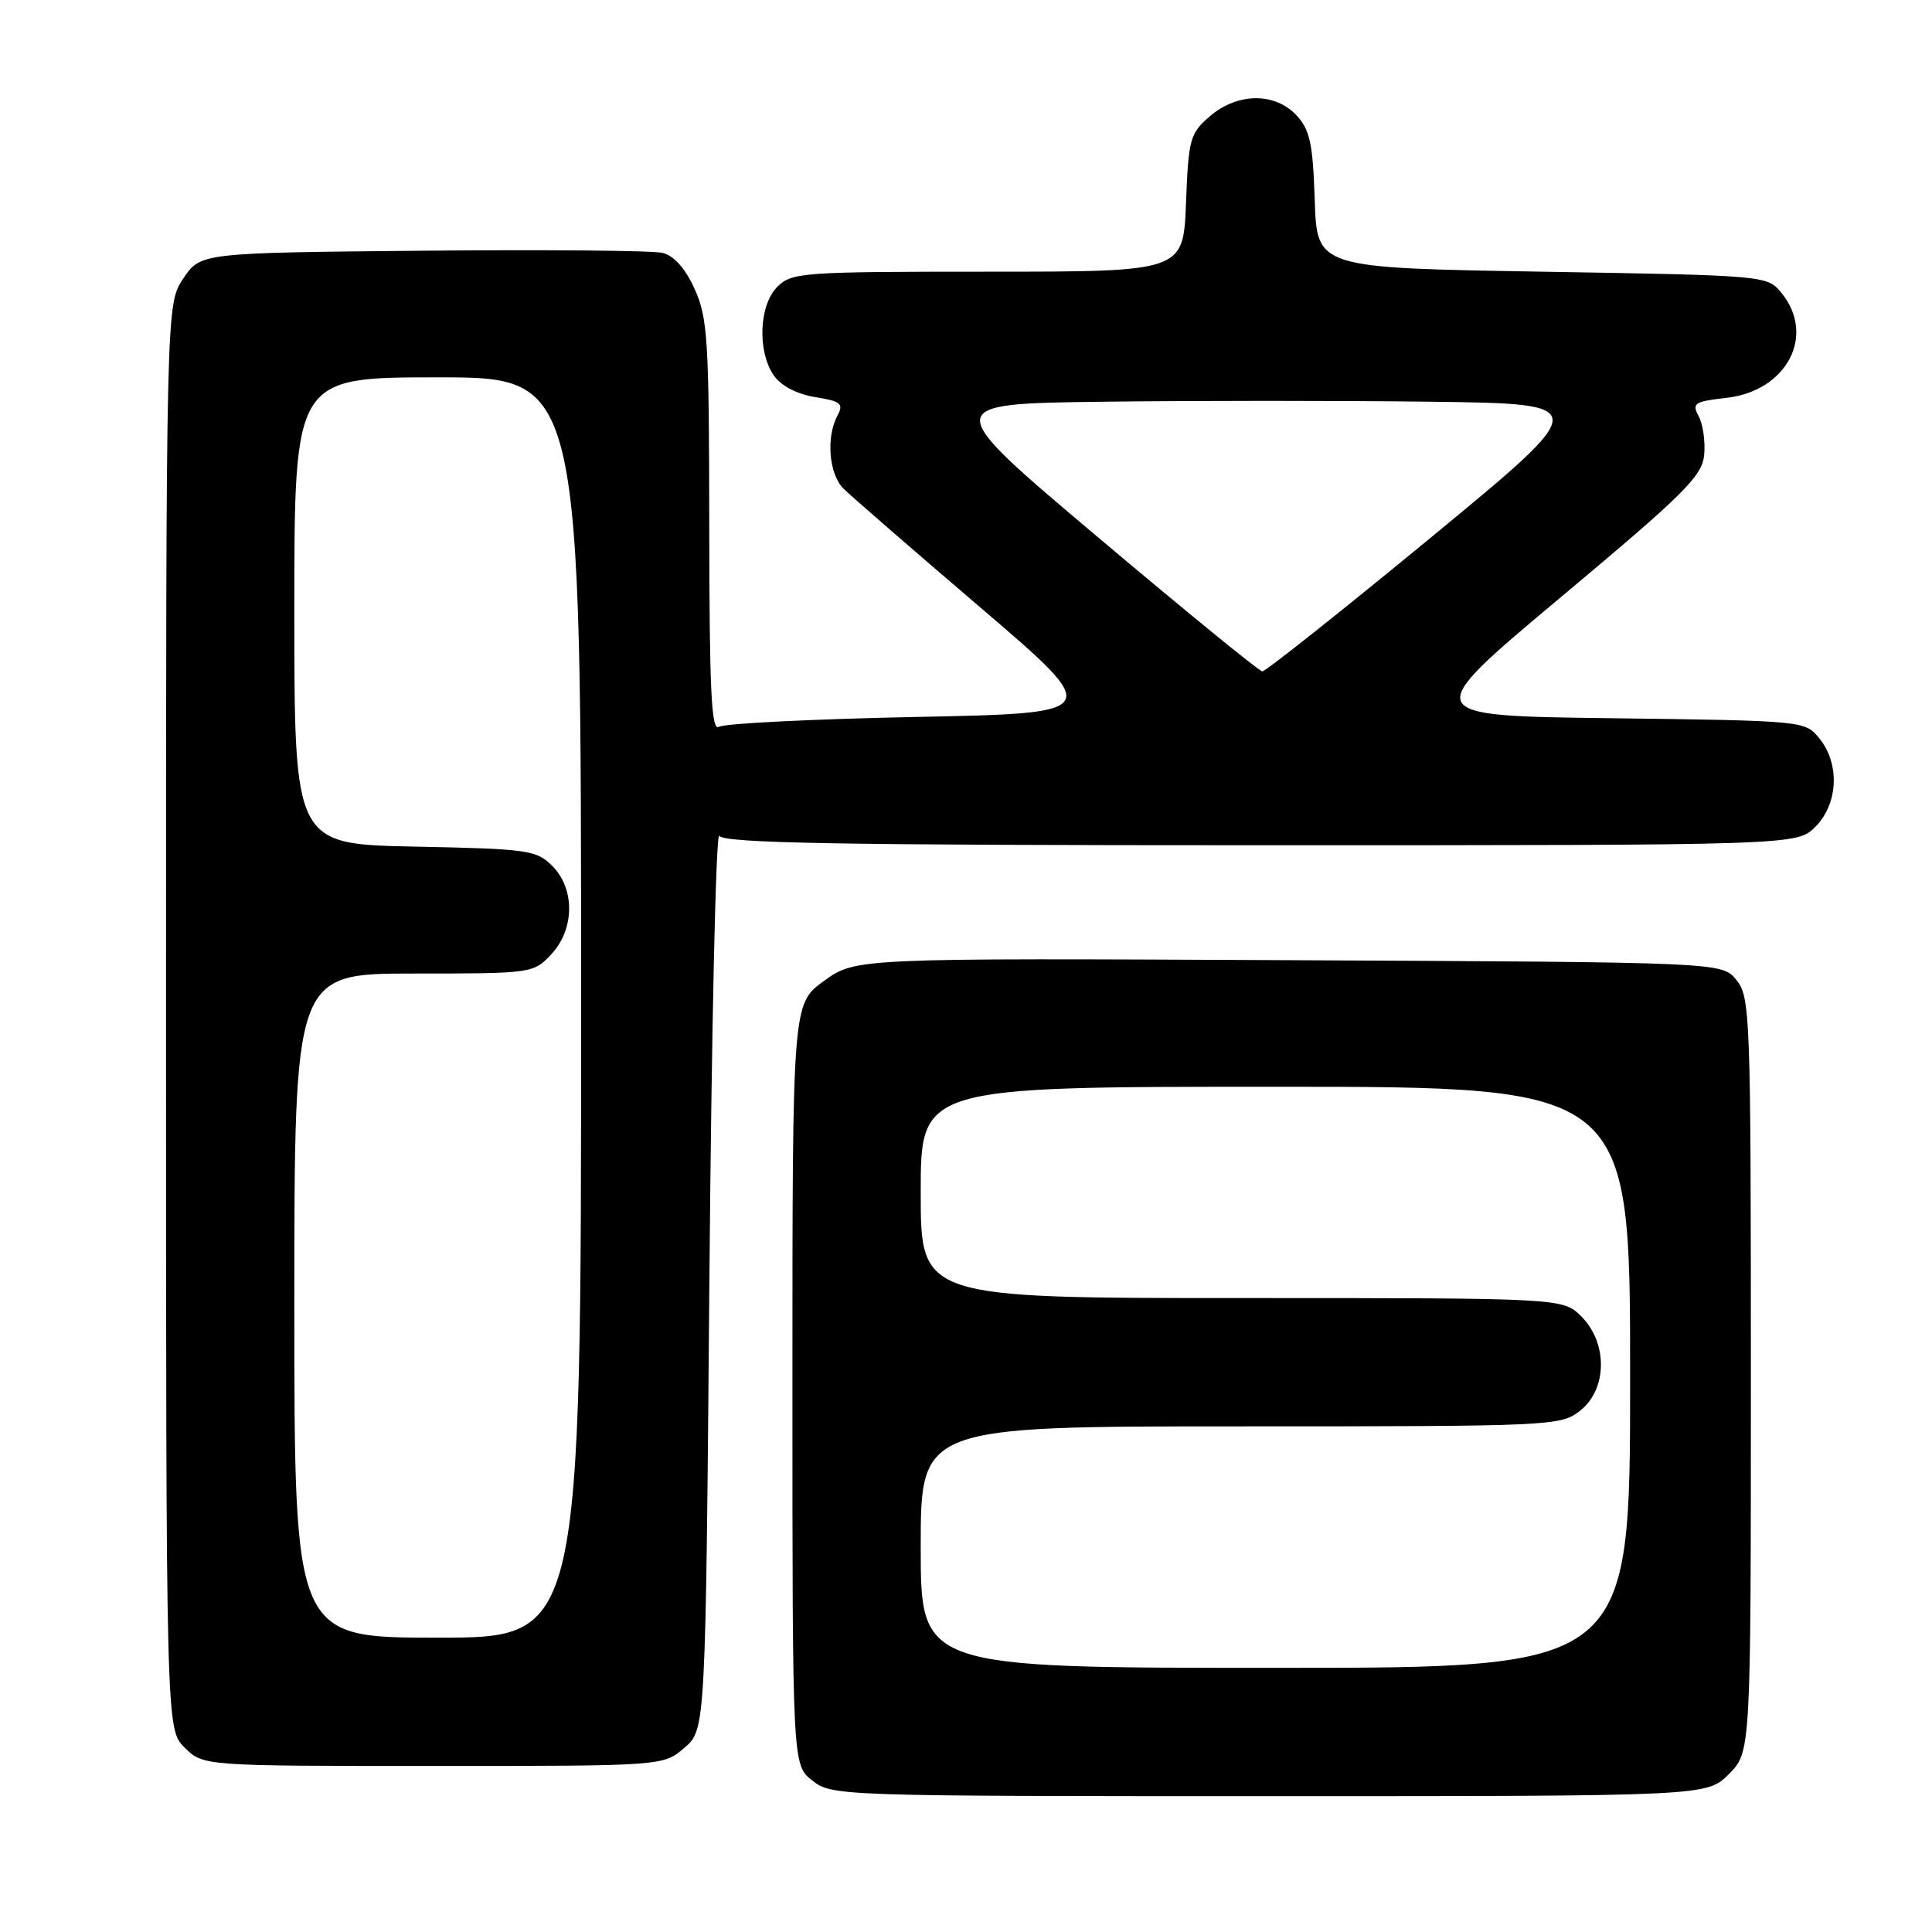 <?xml version="1.0" encoding="UTF-8" standalone="no"?>
<!DOCTYPE svg PUBLIC "-//W3C//DTD SVG 1.1//EN" "http://www.w3.org/Graphics/SVG/1.1/DTD/svg11.dtd" >
<svg xmlns="http://www.w3.org/2000/svg" xmlns:xlink="http://www.w3.org/1999/xlink" version="1.1" viewBox="0 0 256 256">
 <g >
 <path fill="currentColor"
d=" M 229.08 235.08 C 232.00 232.15 232.00 232.15 232.00 182.19 C 232.00 134.49 231.91 132.11 230.09 129.86 C 228.18 127.50 228.18 127.50 170.77 127.23 C 113.37 126.95 113.37 126.95 109.18 129.98 C 105.00 133.01 105.00 133.01 105.00 183.43 C 105.00 233.85 105.00 233.85 107.63 235.93 C 110.23 237.97 111.11 238.00 168.21 238.00 C 226.15 238.00 226.15 238.00 229.08 235.08 Z  M 90.69 231.59 C 93.50 229.17 93.50 229.17 94.00 169.34 C 94.28 136.43 94.86 110.06 95.31 110.75 C 95.94 111.73 111.41 112.00 167.10 112.00 C 238.09 112.00 238.09 112.00 240.55 109.55 C 243.57 106.52 243.81 101.23 241.09 97.86 C 239.19 95.51 239.09 95.50 213.61 95.17 C 188.05 94.85 188.05 94.85 206.77 79.17 C 223.16 65.46 225.54 63.10 225.81 60.30 C 225.98 58.53 225.66 56.23 225.09 55.17 C 224.16 53.43 224.50 53.20 228.75 52.72 C 236.75 51.82 240.63 44.48 236.09 38.86 C 234.18 36.50 234.18 36.50 204.34 36.00 C 174.50 35.50 174.50 35.50 174.21 26.52 C 173.96 18.97 173.57 17.18 171.78 15.27 C 168.91 12.21 163.96 12.27 160.31 15.41 C 157.68 17.67 157.48 18.40 157.15 26.91 C 156.80 36.00 156.80 36.00 130.90 36.00 C 106.33 36.00 104.90 36.10 103.00 38.00 C 100.56 40.44 100.33 46.59 102.55 49.77 C 103.51 51.14 105.62 52.23 108.02 52.62 C 111.42 53.16 111.81 53.49 110.97 55.06 C 109.43 57.93 109.84 62.84 111.77 64.75 C 112.74 65.71 120.90 72.80 129.91 80.50 C 146.28 94.50 146.28 94.50 121.39 95.00 C 107.70 95.28 95.94 95.86 95.25 96.31 C 94.26 96.95 94.00 91.42 93.98 69.81 C 93.96 45.08 93.78 42.10 92.04 38.29 C 90.82 35.58 89.30 33.87 87.81 33.51 C 86.54 33.19 72.24 33.07 56.04 33.22 C 26.58 33.50 26.58 33.50 24.29 36.90 C 22.00 40.30 22.00 40.30 22.00 134.69 C 22.00 229.09 22.00 229.09 24.45 231.55 C 26.91 234.00 26.91 234.00 57.40 234.00 C 87.89 234.00 87.89 234.00 90.69 231.59 Z  M 122.00 205.00 C 122.00 189.00 122.00 189.00 164.37 189.00 C 205.71 189.00 206.79 188.95 209.37 186.93 C 212.98 184.09 213.06 177.97 209.55 174.45 C 207.09 172.00 207.09 172.00 164.55 172.00 C 122.00 172.00 122.00 172.00 122.00 158.00 C 122.00 144.00 122.00 144.00 169.00 144.00 C 216.00 144.00 216.00 144.00 216.00 182.50 C 216.00 221.00 216.00 221.00 169.00 221.00 C 122.00 221.00 122.00 221.00 122.00 205.00 Z  M 39.00 173.00 C 39.00 129.00 39.00 129.00 54.83 129.00 C 70.46 129.00 70.68 128.97 73.03 126.47 C 76.15 123.15 76.22 117.78 73.17 114.73 C 71.09 112.64 69.94 112.48 54.97 112.18 C 39.00 111.86 39.00 111.86 39.00 80.93 C 39.00 50.00 39.00 50.00 58.00 50.00 C 77.00 50.00 77.00 50.00 77.00 133.50 C 77.00 217.00 77.00 217.00 58.00 217.00 C 39.00 217.00 39.00 217.00 39.00 173.00 Z  M 145.51 71.21 C 124.52 53.50 124.52 53.50 146.26 53.23 C 158.22 53.08 177.70 53.08 189.55 53.23 C 211.11 53.50 211.11 53.50 189.57 71.25 C 177.72 81.01 167.68 88.98 167.26 88.96 C 166.84 88.94 157.06 80.95 145.51 71.21 Z "/>
</g>
</svg>